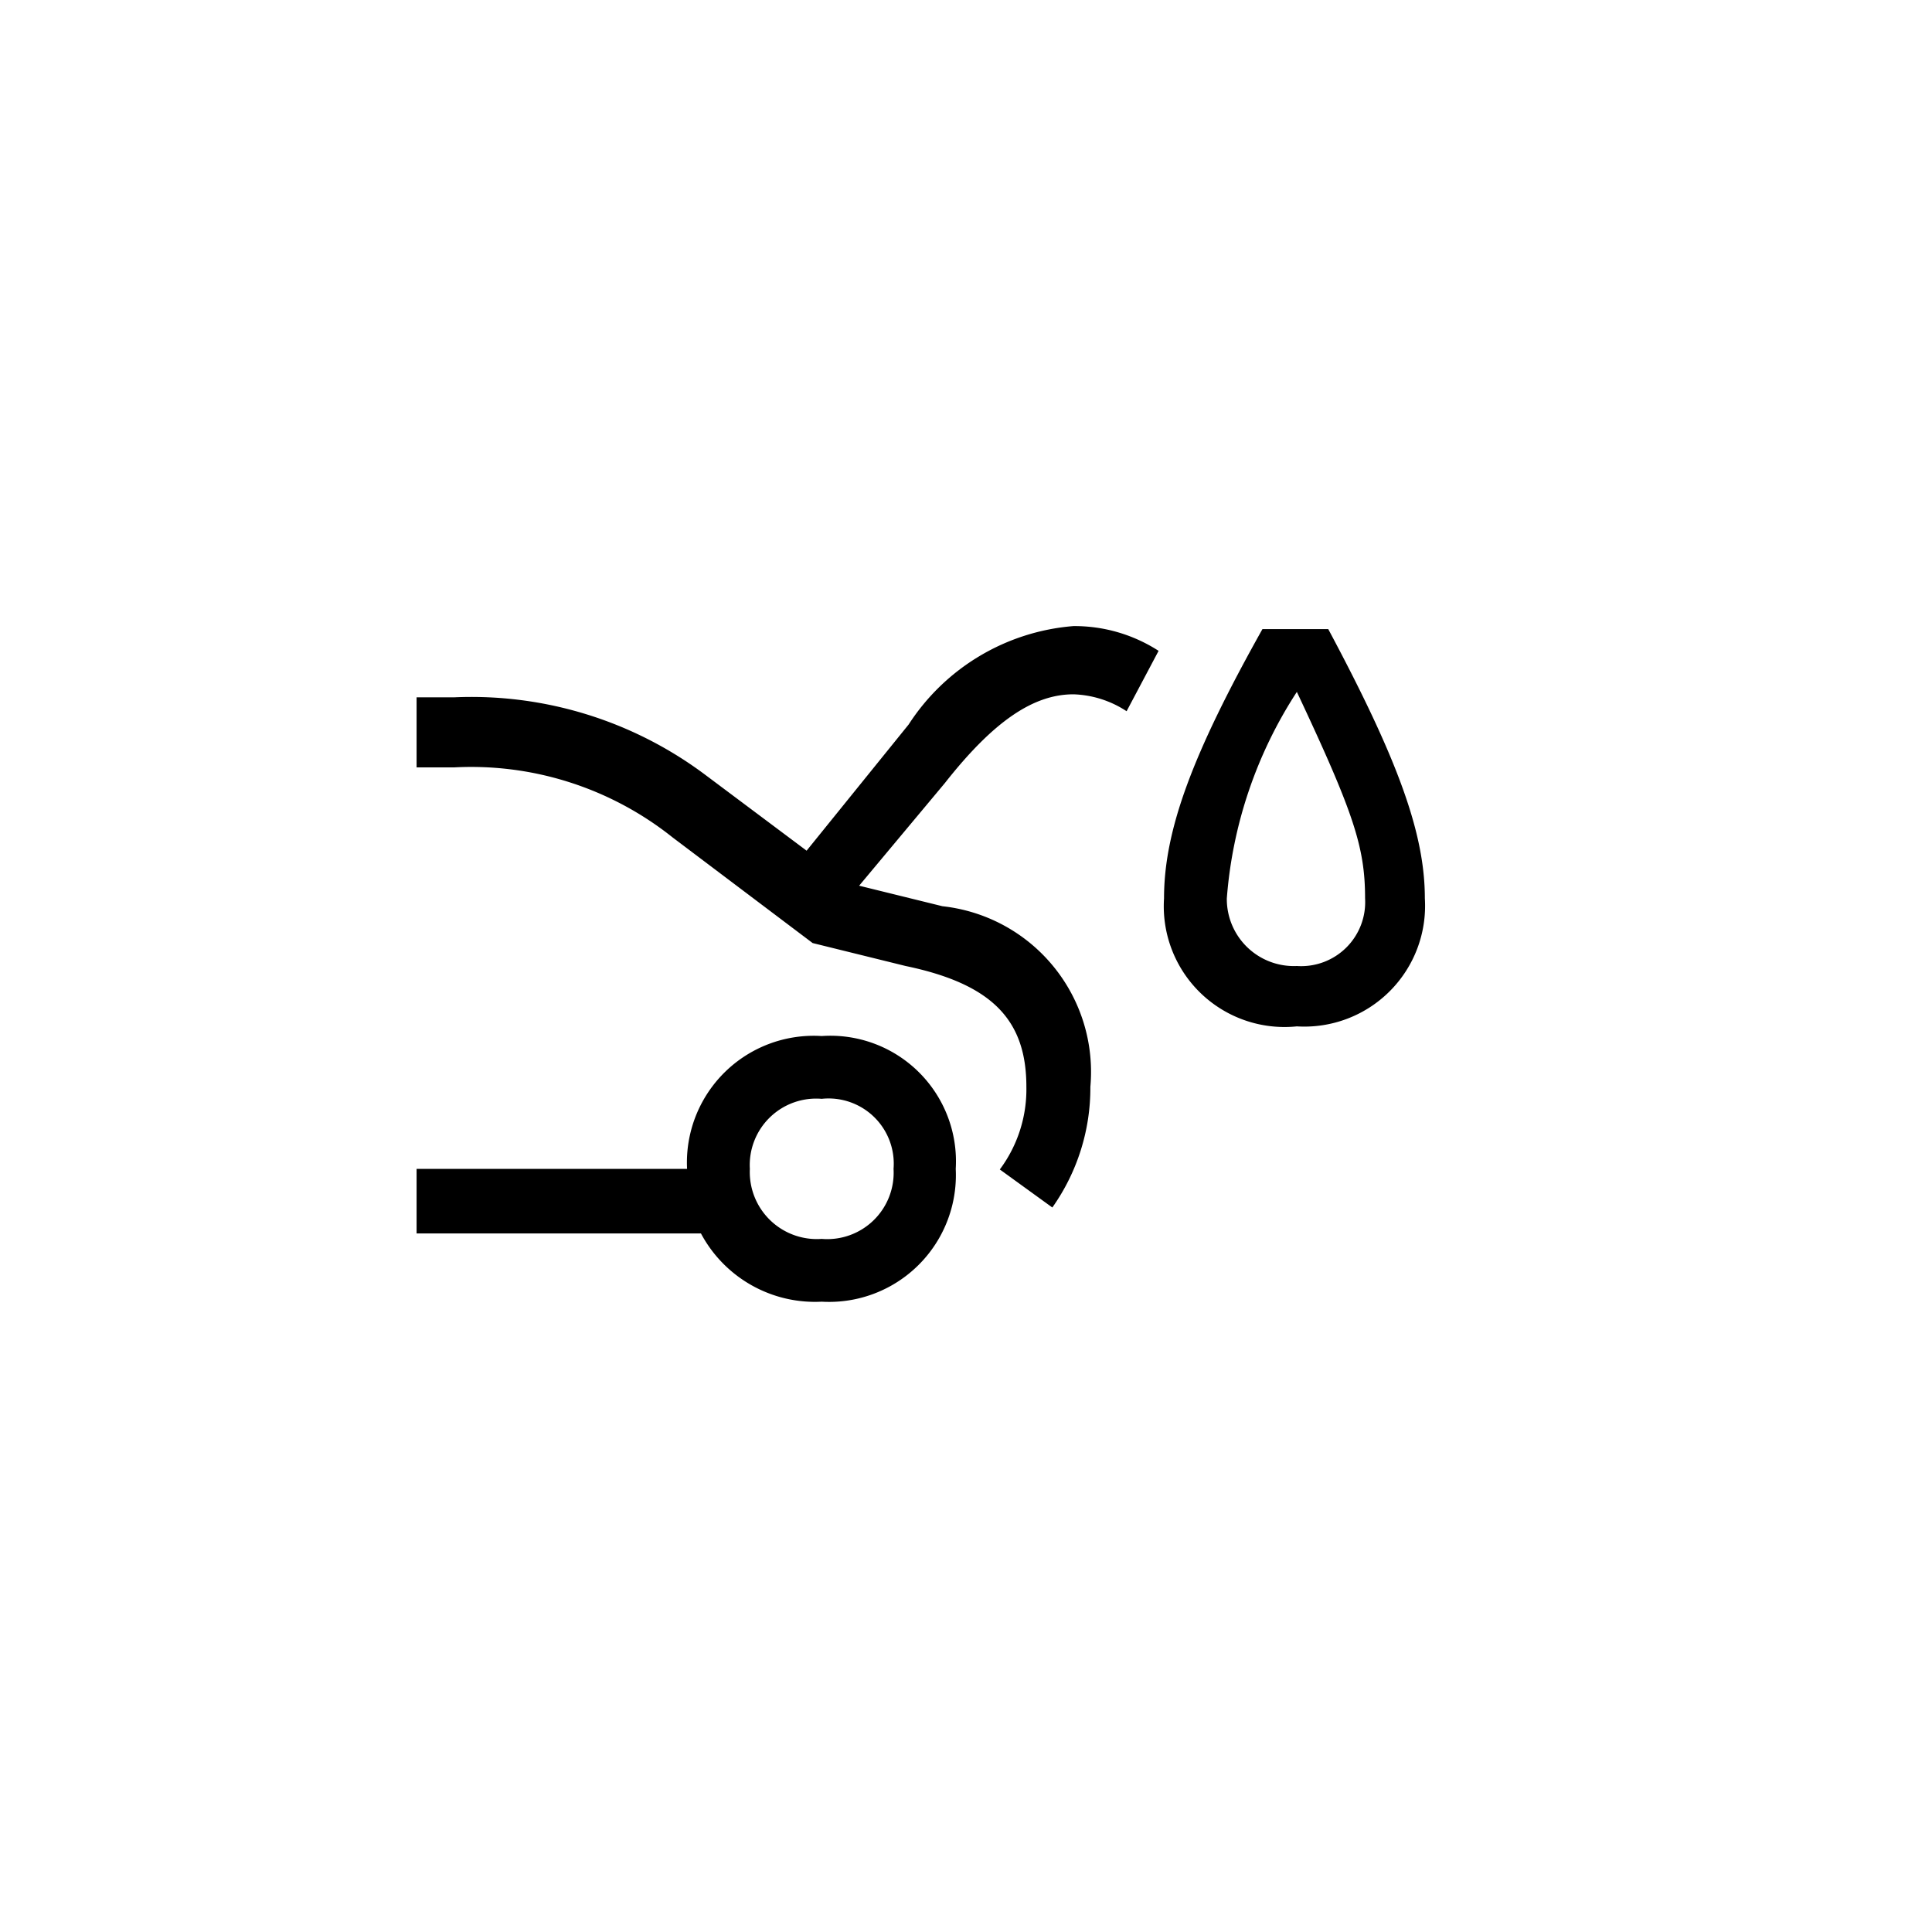 <svg id="Icones" xmlns="http://www.w3.org/2000/svg" width="32" height="32" viewBox="0 0 32 32"><defs><style>.cls-1{fill:none;}</style></defs><rect class="cls-1" width="32" height="32"/><path d="M6.9,11.55h.62a6.46,6.46,0,0,1,4.17,1.29l1.67,1.25L15.05,12a3.59,3.59,0,0,1,2.73-1.63,2.57,2.57,0,0,1,1.41.41l-.53,1a1.7,1.7,0,0,0-.88-.28c-.66,0-1.32.44-2.13,1.47l-1.42,1.7,1.38.34A2.76,2.76,0,0,1,18.06,18a3.43,3.43,0,0,1-.63,2l-.87-.63A2.22,2.22,0,0,0,17,18c0-1.1-.56-1.7-2-2l-1.54-.38-2.32-1.75a5.35,5.35,0,0,0-3.61-1.16H6.9Zm0,7.81h4.48a2.1,2.1,0,0,1,2.23-2.2,2.08,2.08,0,0,1,2.22,2.2,2.1,2.1,0,0,1-2.22,2.2,2.14,2.14,0,0,1-2-1.13H6.9Zm6.71-1.16a1.1,1.1,0,0,0-1.19,1.16,1.11,1.11,0,0,0,1.19,1.16,1.1,1.1,0,0,0,1.19-1.16A1.08,1.08,0,0,0,13.61,18.2Zm5.67-3.32c0-1.13.47-2.39,1.63-4.46H22c1.16,2.17,1.6,3.39,1.6,4.46A2,2,0,0,1,21.48,17,2,2,0,0,1,19.28,14.88Zm3.33,0c0-.85-.19-1.42-1.13-3.42a7.28,7.28,0,0,0-1.16,3.42A1.11,1.11,0,0,0,21.48,16,1.06,1.06,0,0,0,22.61,14.88Z"/></svg>